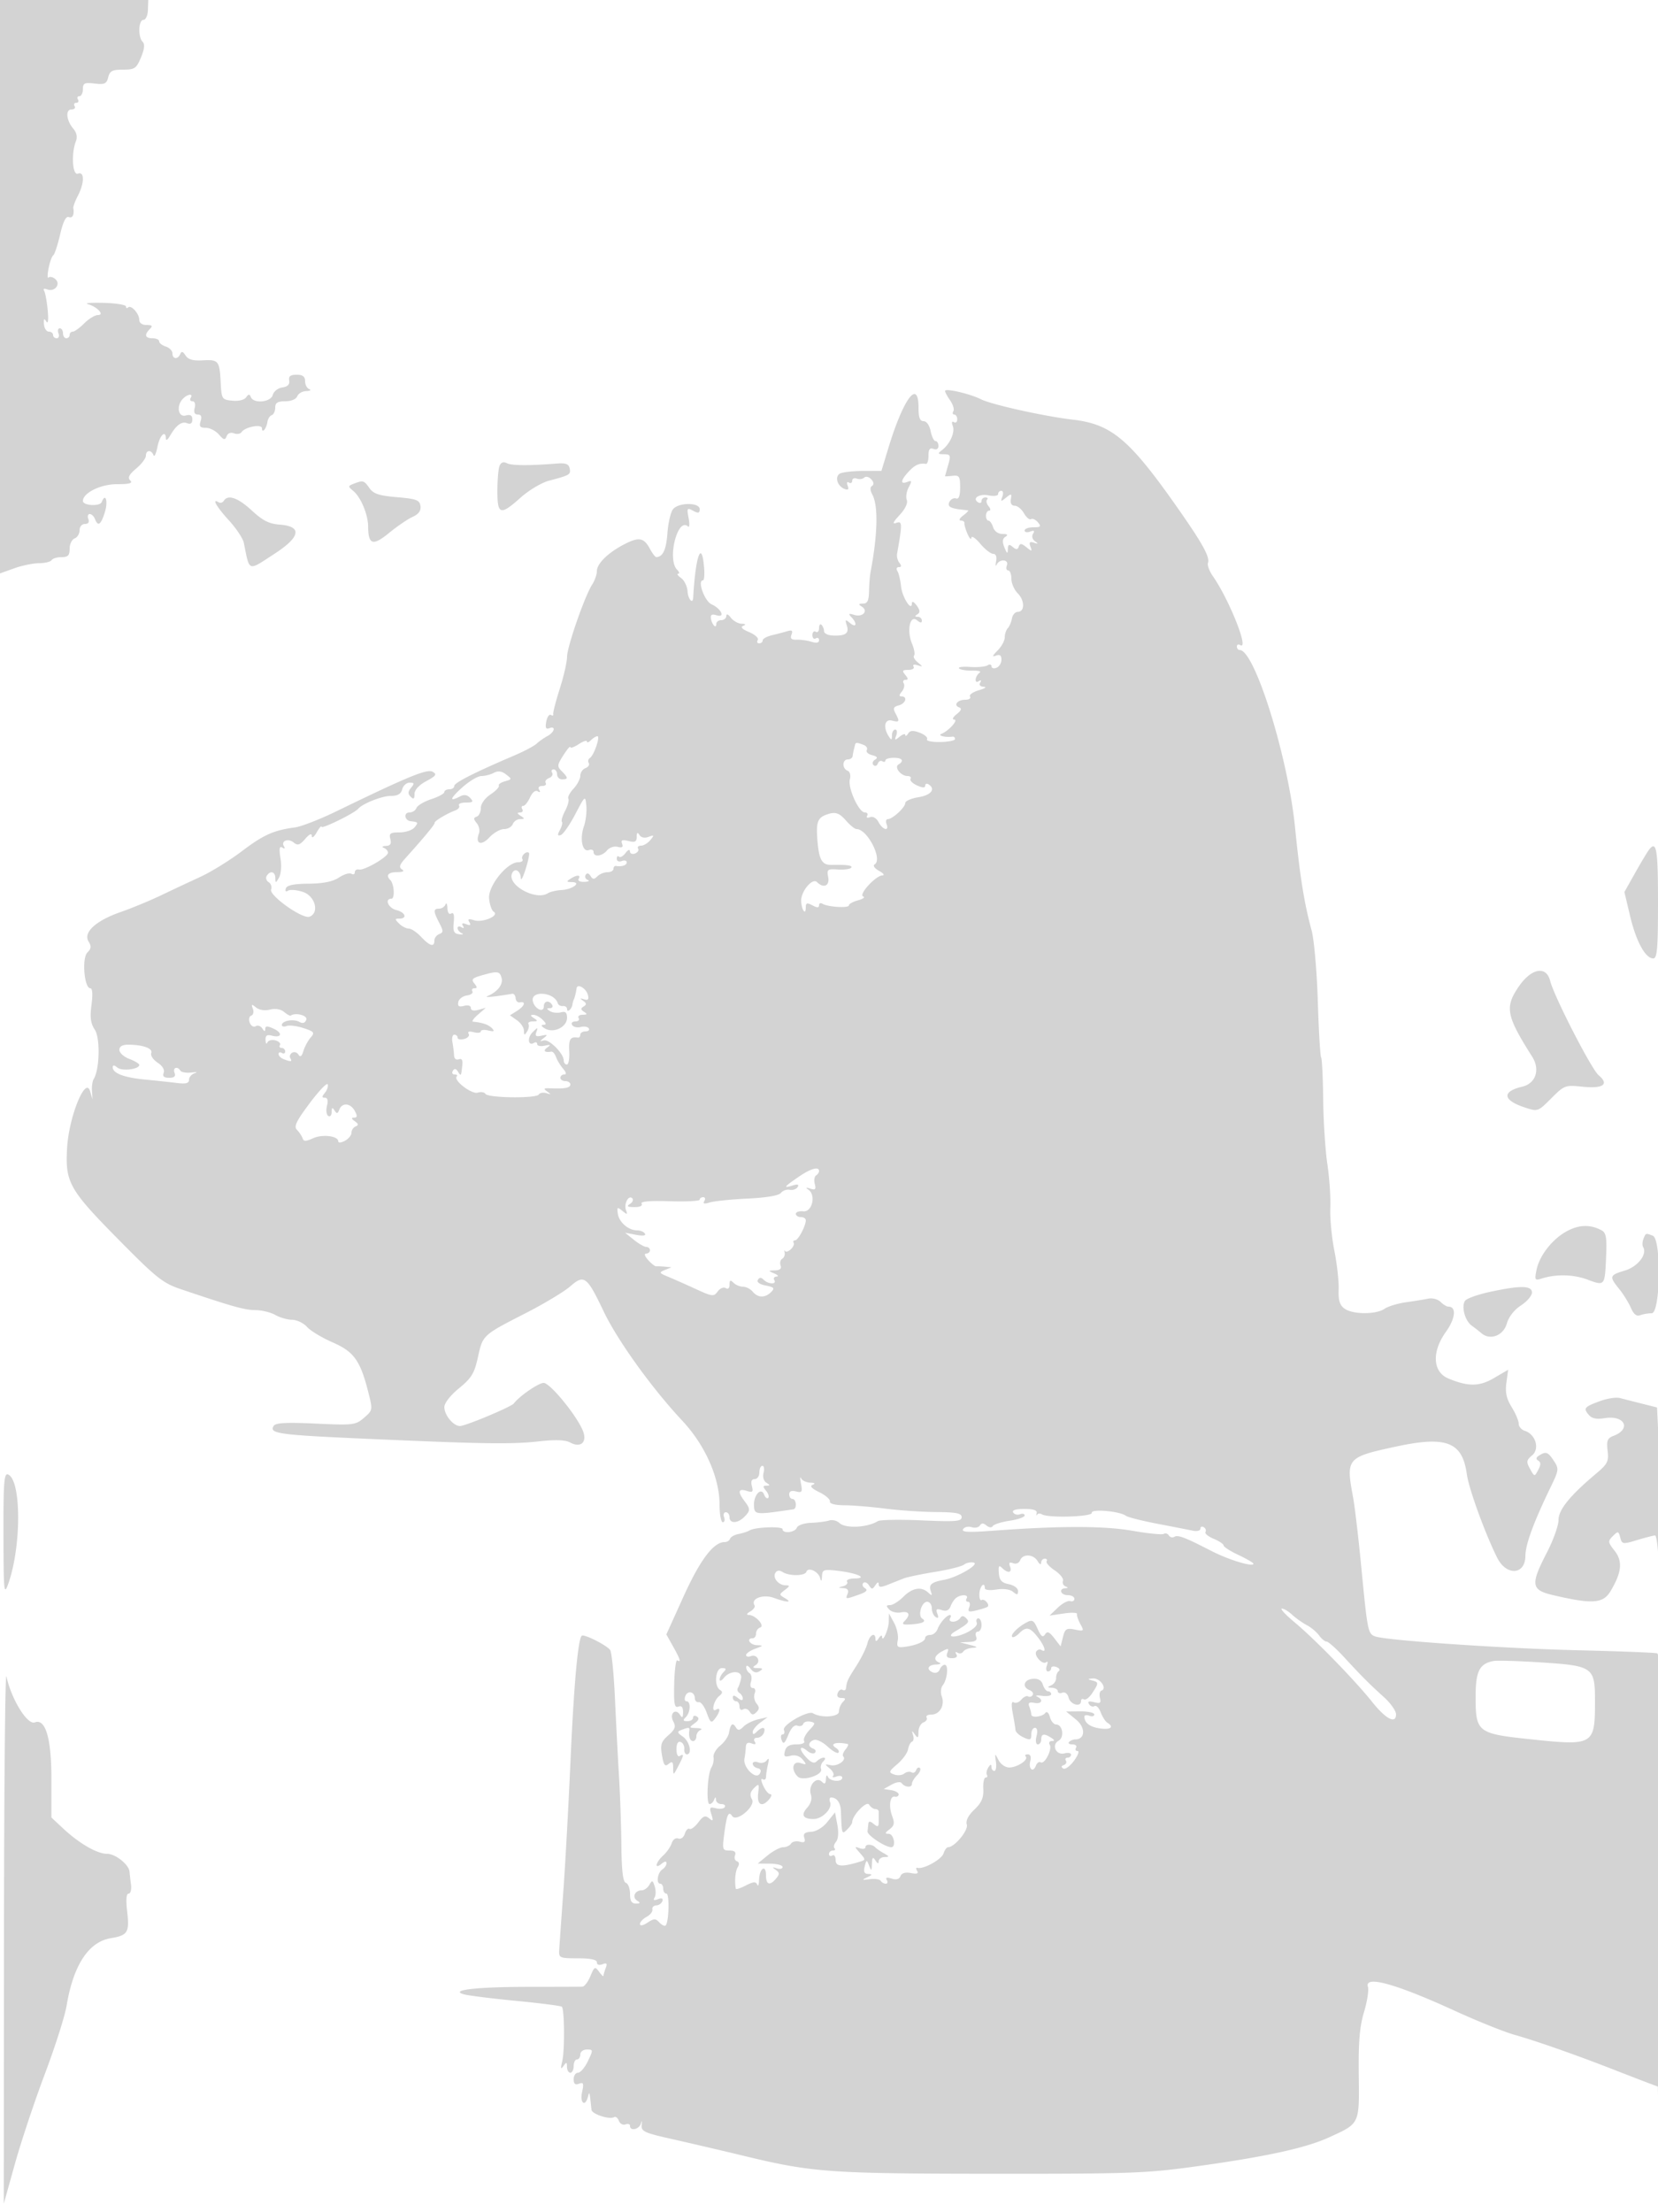 <svg xmlns="http://www.w3.org/2000/svg" width="500" height="667"><path d="M0 86.456v86.455l4.25-1.529c2.338-.841 5.714-1.541 7.503-1.556 1.789-.014 3.503-.431 3.809-.926.306-.495 1.654-.9 2.997-.9 1.945 0 2.441-.514 2.441-2.531 0-1.393.675-2.791 1.5-3.107.825-.317 1.5-1.428 1.5-2.469 0-1.072.697-1.893 1.607-1.893 1.018 0 1.396-.55 1.031-1.5-.316-.825-.125-1.5.425-1.5s1.259.675 1.575 1.5c.911 2.372 1.786 1.776 2.977-2.028 1.037-3.312.208-6.06-.931-3.09-.533 1.387-5.684 1.099-5.684-.318 0-2.413 5.345-5.064 10.208-5.064 3.85 0 4.901-.291 4.066-1.126-.836-.836-.37-1.763 1.8-3.589 1.609-1.355 2.926-3.098 2.926-3.874 0-1.746 1.669-1.863 2.289-.161.25.688.787-.437 1.194-2.5.693-3.512 2.48-5.266 2.547-2.5.017.688.55.35 1.186-.75 1.907-3.303 3.547-4.528 5.21-3.89 1.057.406 1.574.038 1.574-1.12 0-1.231-.571-1.574-2-1.2-2.315.605-2.883-3.007-.8-5.09 1.451-1.451 3.165-1.6 2.3-.2-.34.55-.089 1 .558 1 .683 0 .956.838.652 2-.348 1.332-.03 2 .951 2 1.019 0 1.278.618.839 2-.503 1.586-.18 2 1.565 2 1.21 0 2.989.909 3.953 2.021 1.462 1.685 1.848 1.771 2.329.516.349-.909 1.225-1.255 2.216-.874.901.345 1.931.182 2.288-.363 1.034-1.58 6.149-2.538 6.149-1.152 0 1.69 1.342.129 1.641-1.909.138-.936.725-1.861 1.305-2.054.579-.193 1.054-1.214 1.054-2.268 0-1.468.711-1.917 3.031-1.917 1.772 0 3.271-.623 3.607-1.5.317-.825 1.54-1.536 2.719-1.579 1.179-.043 1.581-.306.893-.583-.687-.278-1.25-1.367-1.25-2.421 0-1.387-.704-1.917-2.544-1.917-1.868 0-2.466.465-2.25 1.75.2 1.189-.464 1.857-2.072 2.085-1.305.184-2.59 1.193-2.866 2.25-.577 2.203-5.772 2.727-6.609.665-.397-.98-.708-.964-1.438.074-.542.771-2.281 1.189-4.162 1-3.136-.314-3.238-.474-3.5-5.435-.349-6.628-.649-6.997-5.465-6.728-2.901.163-4.364-.256-5.134-1.467-.778-1.225-1.221-1.348-1.601-.444-.718 1.708-2.359 1.581-2.359-.183 0-.788-.9-1.718-2-2.067-1.1-.349-2-1.054-2-1.567 0-.513-.9-.933-2-.933-2.267 0-2.563-1.037-.8-2.8.933-.933.711-1.2-1-1.2-1.333 0-2.2-.619-2.2-1.571 0-1.863-2.493-4.602-3.381-3.715-.34.341-.62.207-.621-.297-.001-.504-3.039-.995-6.75-1.091-3.711-.095-5.88.066-4.819.358 2.872.791 5.229 3.316 3.097 3.316-.889 0-2.742 1.125-4.117 2.5s-2.929 2.5-3.454 2.5c-.525 0-.955.45-.955 1s-.45 1-1 1-1-.675-1-1.5-.436-1.5-.969-1.5c-.532 0-.709.675-.393 1.5.317.825.078 1.5-.531 1.5S16 101.55 16 101s-.579-1-1.287-1-1.363-1.007-1.456-2.237c-.124-1.653.06-1.869.704-.826.54.873.701-.43.422-3.412-.248-2.654-.734-5.284-1.081-5.845-.375-.607.013-.773.961-.409 2.249.863 4.185-1.654 2.407-3.13-.745-.618-1.655-.823-2.022-.455-.368.367-.368-.874-.001-2.759.367-1.885.999-3.652 1.404-3.927.405-.275 1.338-3.096 2.074-6.268.901-3.884 1.753-5.609 2.607-5.282 1.149.442 1.714-.679 1.376-2.73-.07-.429.551-2.094 1.382-3.701 2.003-3.873 2.008-7.424.01-6.657-1.658.636-2.068-6.052-.601-9.8.484-1.235.211-2.578-.751-3.702-2.158-2.52-2.49-5.86-.583-5.86.854 0 1.275-.45.935-1-.34-.55-.115-1 .5-1s.84-.45.5-1c-.34-.55-.141-1 .441-1S25 28.051 25 26.891c0-1.826.475-2.054 3.53-1.698 3.02.353 3.614.08 4.109-1.89.479-1.909 1.242-2.303 4.456-2.303 3.523 0 4.019-.337 5.415-3.677 1.047-2.506 1.21-4.003.513-4.7-1.455-1.455-1.278-6.623.227-6.625.698-.002 1.297-1.327 1.356-3L44.713 0H0v86.456m285 31.428c0 .369.701 1.672 1.558 2.895.857 1.224 1.28 2.674.941 3.223-.339.549-.215.998.275.998.491 0 .893.655.893 1.456 0 .801-.452 1.177-1.004.836-.606-.375-.739.067-.337 1.116.743 1.935-.815 5.449-3.239 7.31-1.395 1.071-1.324 1.222.593 1.25 1.981.029 2.095.329 1.25 3.275-.511 1.784-.93 3.297-.93 3.363 0 .065 1.023.007 2.273-.131 2.005-.22 2.272.194 2.272 3.519 0 2.47-.403 3.614-1.171 3.319-1.304-.5-2.917 1.478-1.974 2.421.331.33 1.613.713 2.85.85 1.238.137 2.449.287 2.691.333.243.046-.432.744-1.5 1.551-1.093.827-1.395 1.482-.691 1.5.688.018 1.18.37 1.094.782-.086.412.335 1.875.936 3.25s1.122 1.903 1.157 1.173c.034-.729 1.228.058 2.652 1.75 1.424 1.692 3.182 3.077 3.906 3.077.824 0 1.161.844.9 2.25-.229 1.238-.15 1.688.177 1 .868-1.825 3.772-1.588 3.066.25-.316.825-.139 1.5.393 1.5.533 0 .969 1.125.969 2.5s.865 3.365 1.923 4.423c2.145 2.145 2.142 5.577-.005 5.577-.765 0-1.553.9-1.751 2-.199 1.1-.767 2.427-1.264 2.95-.497.522-.903 1.76-.903 2.75s-.978 2.778-2.174 3.974c-1.585 1.585-1.72 1.999-.5 1.531 1.196-.459 1.674-.11 1.674 1.219 0 1.024-.675 2.121-1.5 2.438-.825.316-1.5.113-1.5-.452 0-.566-.55-.688-1.222-.273-.672.416-3.035.626-5.25.469-2.215-.158-3.697.047-3.292.456.405.409 2.187.702 3.96.651 1.774-.05 2.793.219 2.264.598-1.428 1.025-1.739 3.48-.33 2.609.739-.457.913-.298.465.425-.434.703-.005 1.19 1.096 1.245.995.05.33.517-1.477 1.038-1.807.521-3.018 1.381-2.691 1.91.327.529-.305.962-1.405.962-2.359 0-3.682 1.623-1.874 2.3.875.328.65.95-.744 2.053-1.123.889-1.452 1.597-.75 1.615 1.413.036-1.633 3.438-3.875 4.328-1.274.506 1.342 1.143 3.375.822.413-.065.75.261.75.724 0 .463-2.026.872-4.503.909-2.477.038-4.25-.342-3.94-.843.31-.502-.664-1.378-2.164-1.949-2.054-.781-2.929-.718-3.545.252-.449.709-.824.896-.833.417-.008-.48-.774-.255-1.702.5-1.478 1.201-1.606 1.154-1.032-.378.361-.963.22-1.75-.312-1.75-.533 0-.976.787-.984 1.75-.013 1.496-.157 1.532-.985.25-1.76-2.723-1.215-5.289 1-4.71 2.269.593 2.395.317 1.024-2.245-.772-1.444-.564-1.932 1-2.341 2.086-.546 2.768-2.704.854-2.704-.791 0-.765-.431.086-1.456.664-.801.918-1.926.563-2.5-.355-.574-.113-1.044.536-1.044.881 0 .865-.382-.063-1.5-1.042-1.255-.889-1.5.937-1.5 1.199 0 1.906-.445 1.57-.989-.357-.577.138-.751 1.191-.418 1.701.538 1.705.49.068-.86-.954-.787-1.456-1.709-1.116-2.05.341-.34.058-1.975-.629-3.632-1.631-3.939-.586-8.765 1.52-7.017 1.026.852 1.459.878 1.459.088 0-.617-.562-1.129-1.25-1.137-.924-.012-.946-.209-.085-.757.865-.55.8-1.239-.25-2.675-.785-1.073-1.415-1.373-1.415-.673 0 2.773-2.932-1.76-3.27-5.056-.191-1.869-.686-3.943-1.098-4.611-.426-.689-.24-1.213.431-1.213.809 0 .868-.394.188-1.25-.547-.687-.874-1.925-.728-2.75 1.62-9.13 1.599-9.983-.227-9.332-1.283.457-1.001-.214.985-2.351 1.698-1.827 2.544-3.608 2.173-4.576-.334-.872-.071-2.588.585-3.814 1.027-1.919.968-2.144-.423-1.61-2.21.848-2.028-.497.423-3.128 1.874-2.012 3.244-2.618 5.211-2.307.413.065.75-1.055.75-2.489 0-1.906.403-2.452 1.5-2.031.914.35 1.5.001 1.5-.893 0-.808-.394-1.469-.875-1.469s-1.145-1.35-1.475-3c-.352-1.76-1.231-3-2.125-3-1.112 0-1.525-1.082-1.525-4 0-8.962-4.547-2.886-9.129 12.198L265.805 142l-5.652.015c-3.109.009-6.231.382-6.937.83-1.55.984-.655 3.773 1.473 4.589 1.09.419 1.36.137.934-.975-.345-.898-.18-1.303.388-.952.544.336.989.086.989-.555s.62-.928 1.378-.637c.758.291 1.771.151 2.25-.31.48-.461 1.43-.224 2.112.526.784.862.875 1.589.247 1.977-.649.401-.62 1.31.084 2.625 1.814 3.39 1.615 12.027-.538 23.367-.209 1.1-.414 3.688-.456 5.75-.059 2.869-.488 3.754-1.827 3.765-1.384.012-1.462.198-.372.889 2.055 1.301.315 3.286-2.212 2.524-1.765-.532-1.935-.41-.916.66 1.841 1.932 1.522 3.383-.394 1.792-1.456-1.208-1.567-1.12-.97.759.751 2.368-.45 3.184-4.392 2.986-1.372-.069-2.494-.65-2.494-1.292 0-.641-.338-1.504-.75-1.916-.412-.413-.75.026-.75.975s-.45 1.448-1 1.108c-.55-.34-1 .11-1 1s.45 1.34 1 1c.55-.34 1-.089 1 .558 0 .761-.793.927-2.25.471-1.238-.388-3.246-.672-4.463-.631-1.633.054-2.052-.347-1.599-1.528.467-1.216.157-1.464-1.287-1.033a107.33 107.33 0 01-4.651 1.224c-1.512.361-2.75 1.057-2.75 1.547 0 .491-.477.892-1.059.892s-.776-.458-.429-1.019c.346-.56-.817-1.626-2.583-2.369-2.101-.883-2.731-1.542-1.821-1.902.947-.376.788-.577-.498-.631-1.039-.043-2.487-.866-3.218-1.829-.811-1.069-1.341-1.263-1.36-.5-.018.688-.707 1.25-1.532 1.25-.825 0-1.5.525-1.5 1.167 0 1.587-1.336.148-1.613-1.737-.157-1.067.341-1.334 1.689-.906 2.754.874 1.467-1.956-1.506-3.31-2.109-.961-4.344-7.214-2.579-7.214.355 0 .516-1.636.358-3.635-.707-8.978-2.607-3.875-3.308 8.885-.113 2.053-1.562.392-1.697-1.946-.086-1.481-.96-3.281-1.941-3.999-.982-.718-1.384-1.305-.894-1.305.49 0 .351-.54-.309-1.2-3.094-3.094.134-15.96 3.275-13.052.447.414.532-.721.189-2.522-.577-3.027-.474-3.195 1.356-2.215 1.574.842 1.98.744 1.98-.476 0-2.07-6.311-2.07-8.03.001-.701.845-1.463 4.101-1.693 7.235-.368 5.006-1.371 7.161-3.358 7.214-.32.008-1.17-1.086-1.891-2.432-1.829-3.418-3.295-3.711-7.597-1.518-4.974 2.536-8.431 5.888-8.431 8.174 0 1.024-.645 2.858-1.433 4.076-2.245 3.469-7.567 18.802-7.567 21.801 0 1.487-.982 5.788-2.183 9.559-1.201 3.77-2.09 7.226-1.975 7.679.114.454-.202.571-.703.262-.501-.309-1.129.583-1.397 1.984-.358 1.872-.123 2.407.886 2.019 2.098-.805 1.632 1.201-.55 2.369-1.057.566-2.52 1.596-3.25 2.289-.73.693-3.803 2.316-6.828 3.607-11.914 5.083-18 8.172-18 9.137 0 .555-.675 1.009-1.5 1.009s-1.5.378-1.5.84c0 .462-1.777 1.426-3.948 2.143-2.171.716-4.182 1.913-4.468 2.66-.287.746-1.248 1.357-2.136 1.357-1.804 0-1.447 2.429.385 2.625 2.302.247 2.395.395 1.167 1.875-.685.825-2.723 1.5-4.529 1.5-2.791 0-3.205.3-2.761 2 .381 1.458.017 2.021-1.343 2.079-1.054.044-1.322.299-.617.583.688.278 1.25.932 1.25 1.455 0 1.279-7.169 5.446-8.746 5.083-.69-.158-1.254.209-1.254.815 0 .607-.47.813-1.044.458-.574-.355-2.262.16-3.75 1.143-1.859 1.229-4.715 1.808-9.127 1.849-4.521.042-6.556.467-6.88 1.437-.281.844-.014 1.102.691.666.632-.391 2.647-.216 4.478.388 3.683 1.216 5.029 6.294 1.978 7.465-2.101.806-12.283-6.422-11.59-8.228.295-.767-.038-1.749-.738-2.182-.701-.433-.965-1.288-.587-1.899 1.049-1.697 2.565-1.325 2.599.638.028 1.603.122 1.594 1.111-.109.613-1.055.806-3.571.446-5.823-.466-2.913-.321-3.772.544-3.237.711.44.912.298.507-.357-1.02-1.651 1.249-2.563 2.921-1.175 1.196.993 1.844.793 3.456-1.067 1.305-1.504 1.997-1.807 2.02-.885.02.772.679.278 1.465-1.097s1.445-2.137 1.465-1.692c.033.763 9.967-4.115 11.035-5.418 1.267-1.548 7.189-3.89 9.834-3.89 2.092 0 3.083-.573 3.456-2 .287-1.1 1.295-2 2.239-2 1.433 0 1.505.254.436 1.542-.97 1.169-.999 1.824-.123 2.7.877.877 1.158.68 1.158-.815 0-1.233 1.329-2.688 3.548-3.883 2.979-1.604 3.285-2.058 1.907-2.829-1.665-.932-7.441 1.442-29.014 11.925-4.983 2.422-10.608 4.609-12.5 4.861-6.433.856-9.465 2.219-16.082 7.227-3.635 2.752-9.253 6.217-12.484 7.701a981.066 981.066 0 00-11.875 5.576c-3.3 1.583-8.771 3.843-12.158 5.024-7.464 2.601-11.328 6.162-9.633 8.876.887 1.42.806 2.152-.367 3.325-1.696 1.696-.937 10.77.9 10.77.64 0 .771 1.844.354 4.986-.505 3.808-.268 5.586 1.006 7.529 1.66 2.534 1.44 12.004-.346 14.87-.382.613-.617 2.24-.523 3.615l.172 2.5-.755-2.5c-1.384-4.576-6.386 7.818-6.916 17.137-.595 10.429.589 12.53 15.676 27.809 11.292 11.436 13.209 12.96 18.59 14.779 15.589 5.269 19.247 6.297 22.5 6.321 1.925.013 4.625.668 6 1.454 1.375.786 3.668 1.445 5.095 1.465 1.427.019 3.452.992 4.5 2.161s4.519 3.265 7.715 4.656c6.444 2.808 8.354 5.482 10.774 15.082 1.339 5.309 1.325 5.387-1.315 7.658-2.548 2.192-3.199 2.27-14.572 1.746-8.946-.413-12.098-.238-12.679.703-1.425 2.305 1.445 2.705 27.784 3.869 35.663 1.576 44.011 1.699 52.344.773 4.923-.548 7.82-.434 9.314.365 3.312 1.773 5.273-.229 3.716-3.794-2.095-4.798-9.85-14.184-11.719-14.184-1.551 0-7.387 4.016-8.985 6.184-.752 1.019-14.582 6.816-16.262 6.816-1.994 0-4.71-3.291-4.71-5.708 0-1.213 1.81-3.534 4.431-5.682 3.77-3.089 4.619-4.485 5.697-9.37 1.481-6.708 1.368-6.603 14.446-13.299 5.54-2.837 11.566-6.461 13.391-8.054 4.21-3.676 5.008-3.076 10.091 7.578 4.167 8.735 14.498 23.096 23.662 32.893 6.928 7.405 11.282 17.215 11.282 25.417 0 2.874.436 5.225.969 5.225.532 0 .709-.675.393-1.5-.317-.825-.078-1.5.531-1.5s1.107.675 1.107 1.5c0 1.96 2.437 1.92 4.429-.071 1.909-1.91 1.913-2.392.039-4.87-2.067-2.733-1.825-3.807.678-3.013 1.821.578 2.063.361 1.594-1.432-.369-1.412-.086-2.114.854-2.114.773 0 1.406-.9 1.406-2s.408-2 .906-2c.499 0 .659.946.357 2.102-.322 1.232.027 2.468.844 2.985 1.165.738 1.168.885.021.898-1.117.012-1.137.3-.108 1.539.696.838.986 1.803.646 2.143-.34.341-.898-.109-1.24-.998-.904-2.356-3.209.201-3.049 3.383.137 2.735.448 2.763 11.873 1.06 1.135-.169.899-3.112-.25-3.112-.55 0-1-.633-1-1.406 0-.926.701-1.223 2.052-.87 1.8.47 1.983.183 1.494-2.344-.307-1.584-.293-2.317.031-1.63.324.688 1.565 1.286 2.756 1.329 1.39.051 1.656.281.741.642-.967.382-.324 1.1 2 2.234 1.884.919 3.324 2.174 3.199 2.789-.141.695 1.562 1.133 4.5 1.157 2.6.02 8.102.473 12.227 1.006s10.988.997 15.25 1.031c6.175.049 7.75.365 7.75 1.553 0 1.269-1.795 1.412-12.028.959-6.615-.294-12.577-.19-13.25.23-3.139 1.962-9.791 2.283-11.577.56-.746-.719-2.149-1.056-3.118-.748-.97.307-3.44.622-5.49.699-2.073.078-3.954.732-4.239 1.475-.564 1.47-4.298 1.862-4.298.451 0-.962-8.317-.657-9.972.366-.561.347-2.033.825-3.271 1.064-1.238.238-2.402.888-2.587 1.443-.185.556-.94 1.01-1.677 1.01-3.313 0-7.369 5.377-12.347 16.366l-5.199 11.478 2.026 3.609c2.154 3.834 2.492 4.949 1.277 4.207-.412-.251-.831 2.908-.93 7.022-.148 6.123.079 7.379 1.25 6.93.977-.376 1.425.153 1.415 1.669-.012 1.652-.239 1.867-.889.841-1.392-2.199-3.306-.384-2.057 1.951.85 1.588.571 2.368-1.5 4.189-2.172 1.911-2.451 2.788-1.909 6 .513 3.036.9 3.543 2.003 2.628 1.091-.905 1.368-.655 1.373 1.238.006 2.278.065 2.259 1.5-.492 1.755-3.366 1.851-3.975.494-3.136-.57.352-1-.517-1-2.024 0-1.683.454-2.482 1.25-2.202.688.243 1.188 1.18 1.111 2.084-.076.903.261 1.642.75 1.642 1.716 0 .868-3.902-1.156-5.319-1.791-1.255-1.843-1.51-.418-2.057 2.104-.807 2.489-.786 2.345.126-.29 1.833.198 3.25 1.118 3.25.55 0 1-.638 1-1.417s.563-1.643 1.25-1.921c.688-.277.151-.54-1.191-.583-2.296-.074-2.331-.159-.599-1.426 1.277-.934 1.489-1.566.691-2.059-.633-.392-1.151-.235-1.151.347s-.765 1.059-1.7 1.059c-1.322 0-1.433-.267-.5-1.2 1.437-1.437 1.599-4.8.231-4.8-.532 0-.702-.694-.376-1.542.707-1.843 2.826-1.385 2.89.625.025.78.562 1.313 1.193 1.186.63-.127 1.704 1.311 2.385 3.194 1.111 3.073 1.371 3.251 2.526 1.731 1.575-2.073 1.733-3.548.284-2.653-1.588.982-.695-2.836.968-4.138 1.018-.797 1.087-1.293.25-1.809-1.892-1.17-1.441-6.594.549-6.594 1.322 0 1.433.267.5 1.2-.66.66-1.186 1.673-1.168 2.25.017.578.58.357 1.25-.489 1.873-2.368 5.666-2.287 5.204.11-.205 1.065-.63 2.354-.946 2.864-.315.51-.115 1.209.444 1.555.559.345 1.016 1.107 1.016 1.691 0 .671-.554.604-1.5-.181-1.036-.86-1.5-.898-1.5-.122 0 .617.45 1.122 1 1.122s1 .702 1 1.559c0 .889.478 1.264 1.112.872.611-.378 1.493-.071 1.958.683.658 1.064 1.114 1.102 2.046.17.92-.92.925-1.529.024-2.615-.646-.778-.894-2.148-.55-3.042.358-.933.123-1.627-.55-1.627-.703 0-.93-.77-.567-1.916.335-1.054.14-2.205-.432-2.559-.573-.354-1.027-1.179-1.009-1.834.018-.682.577-.474 1.307.487.875 1.15 1.73 1.391 2.719.765 1.151-.728 1.038-.919-.558-.943-1.529-.023-1.676-.236-.622-.904 1.716-1.087.431-3.429-1.479-2.696-.77.296-1.399.139-1.399-.348s1.237-1.337 2.75-1.89c2.495-.911 2.541-1.011.5-1.083-2.14-.075-3.345-2.079-1.25-2.079.55 0 1-.637 1-1.417 0-.779.558-1.602 1.241-1.83 1.529-.51-1.387-3.737-3.42-3.783-.822-.019-.652-.42.45-1.062.974-.567 1.542-1.402 1.261-1.856-1.231-1.992 2.541-3.427 5.855-2.229 4.009 1.45 5.739 1.48 3.293.058-1.759-1.024-1.759-1.104 0-2.438 1.582-1.199 1.607-1.384.192-1.411-2.136-.042-3.95-2.288-3.038-3.763.471-.763 1.226-.842 2.192-.232 2.007 1.27 6.726 1.207 7.16-.094.503-1.511 3.617-.088 4.141 1.892.312 1.18.475 1.025.557-.532.107-2.022.493-2.152 4.866-1.634 5.788.685 9.16 2.255 4.941 2.301-1.545.016-2.552.446-2.238.954.314.509-.222 1.131-1.191 1.384-1.605.419-1.597.47.095.576 1.218.076 1.659.632 1.281 1.616-.689 1.796-.762 1.788 3.309.369 2.3-.802 2.862-1.369 1.928-1.946-.724-.448-.968-1.163-.542-1.59.427-.426 1.201-.113 1.721.696.83 1.291 1.066 1.288 1.931-.029.636-.969.99-1.065 1-.271.011.94.659.97 2.765.125 1.512-.607 3.65-1.453 4.75-1.881 1.1-.427 5.375-1.323 9.5-1.991 4.125-.668 8.041-1.65 8.702-2.181.661-.531 1.955-.816 2.875-.634 2.076.413-4.828 4.477-8.841 5.204-3.84.697-4.734 1.45-4.045 3.411.492 1.401.355 1.487-.744.468-2.088-1.938-4.8-1.488-7.538 1.25-1.375 1.375-3.172 2.5-3.994 2.5-1.195 0-1.247.264-.257 1.324.68.728 2.272 1.125 3.539.883 2.508-.479 3.003.693 1.097 2.599-.941.941-.557 1.165 1.75 1.021 3.666-.228 5.001-.872 3.6-1.738-1.458-.901-.247-5.089 1.473-5.089.76 0 1.383.873 1.383 1.941s.526 2.266 1.17 2.664c.795.492.957.17.506-1.006-.53-1.383-.263-1.603 1.335-1.095 1.4.444 2.2.089 2.671-1.185.37-1 1.155-2.15 1.745-2.554 1.589-1.088 3.787-.92 3.073.235-.34.55-.156 1 .41 1 .565 0 .742.742.394 1.65-.533 1.389-.174 1.534 2.28.918 1.601-.402 3.07-.889 3.264-1.083.672-.672-.99-2.515-1.811-2.008-.453.28-.76-.612-.681-1.983.132-2.282 1.644-3.715 1.644-1.557 0 .516 1.571.682 3.492.371 2.123-.345 4.082-.076 5 .685 1.23 1.021 1.508.976 1.508-.246 0-.837-1.224-1.742-2.776-2.052-2.154-.431-2.828-1.178-3.006-3.331-.179-2.166.035-2.511.976-1.57 1.725 1.725 3.128 1.488 2.402-.405-.448-1.166-.19-1.447.931-1.017.887.34 1.792-.039 2.118-.889.78-2.033 4.031-1.868 5.275.267.566.971 1.033 1.194 1.05.5.016-.687.507-1.25 1.089-1.25s.839.355.571.79c-.268.434.832 1.671 2.446 2.75 1.614 1.078 2.732 2.493 2.485 3.145-.247.652.089 1.404.745 1.671.887.361.873.506-.056.565-2.094.132-1.392 2.079.75 2.079 1.1 0 2 .498 2 1.107s-.562.921-1.25.693c-.687-.227-2.375.663-3.75 1.978l-2.5 2.392 4.267-.636c2.347-.35 4.164-.275 4.037.165-.126.441.328 1.804 1.008 3.031 1.174 2.116 1.089 2.2-1.654 1.652-2.541-.509-2.978-.237-3.601 2.245l-.708 2.824-1.917-2.476c-1.505-1.943-2.106-2.184-2.796-1.124-.662 1.017-1.21.603-2.217-1.673-1.159-2.617-1.611-2.878-3.358-1.943-2.649 1.418-4.929 3.73-4.299 4.36.275.275 1.196-.196 2.048-1.047 2.156-2.157 3.23-1.949 5.617 1.087 2.139 2.718 2.783 4.922 1.142 3.908-.512-.317-1.216-.115-1.564.448-.784 1.27 1.964 4.178 3.035 3.211.428-.386.496.086.151 1.048-.346.962-.192 1.75.34 1.75a.972.972 0 00.969-.969c0-.532.713-.695 1.584-.36.871.334 1.193.882.716 1.218-.477.336-.842 1.286-.812 2.111.029.825-.63 1.806-1.467 2.18-1.262.564-1.223.691.229.75.962.038 1.75.506 1.75 1.039 0 .532.616.732 1.369.443.812-.312 1.587.311 1.906 1.531.546 2.088 3.725 2.94 3.725.998 0-.582.401-.811.891-.509.489.303 1.614-.554 2.5-1.905 2.012-3.072 2.004-3.277-.141-3.838-1.38-.36-1.297-.481.393-.573 2.142-.116 4.327 3.061 2.52 3.663-.523.174-.729 1.165-.458 2.201.403 1.543.084 1.777-1.762 1.295-1.576-.412-2.037-.236-1.53.584.399.645 1.145.914 1.658.597.513-.317 1.354.532 1.869 1.887.515 1.354 1.414 2.758 1.998 3.119 2.108 1.303.994 2.182-2.188 1.727-3.087-.442-4.701-1.651-4.735-3.546-.008-.471.66-.598 1.485-.281.825.316 1.5.139 1.5-.393 0-.533-1.913-.953-4.25-.933l-4.25.036 3 2.452c2.963 2.422 2.799 5.976-.276 5.976-.581 0-1.395.337-1.807.75-.413.413.026.75.975.75s1.448.45 1.108 1c-.34.55-.128 1 .471 1s.104 1.332-1.1 2.961c-1.204 1.628-2.658 2.671-3.231 2.317-.685-.424-.629-.782.165-1.046.664-.222.953-.814.642-1.317-.311-.503-.088-.915.494-.915s1.059-.408 1.059-.906c0-.499-.895-.673-1.988-.387-2.548.667-4.03-2.558-1.759-3.828 1.804-1.01 1.207-4.879-.753-4.879-.697 0-1.544-1.013-1.883-2.25-.356-1.297-.935-1.826-1.367-1.25-.916 1.222-4.25 1.591-4.25.471 0-.444-.266-1.501-.592-2.349-.44-1.148-.057-1.44 1.5-1.14 2.266.437 2.877-.946.842-1.903-.687-.324-.012-.424 1.5-.222 1.512.201 2.75-.022 2.75-.496 0-.473-.42-.861-.933-.861-.513 0-1.216-.893-1.562-1.984-.429-1.352-1.405-1.919-3.067-1.782-2.681.222-3.311 2.494-.944 3.402.822.316 1.241.984.931 1.485-.31.501-.931.684-1.381.406-.449-.278-1.369.16-2.044.973s-1.696 1.188-2.269.834c-.701-.433-.804.637-.314 3.261.402 2.148.772 4.429.823 5.07.051.641 1.143 1.644 2.427 2.229 2.016.919 2.333.794 2.333-.915 0-1.089.499-1.979 1.108-1.979.683 0 .868.96.481 2.5-.361 1.442-.196 2.5.392 2.5.56 0 1.019-.675 1.019-1.5 0-1.729.874-1.874 3-.5 1.09.704 1.142.974.191.985-.72.008-1.004.508-.632 1.11.843 1.364-1.546 6.031-2.717 5.307-.471-.291-1.125.172-1.454 1.029-.85 2.215-2.306.972-1.677-1.432.322-1.232.03-1.999-.761-1.999-.706 0-.99.293-.632.651.958.958-2.484 3.28-4.915 3.317-1.183.018-2.608-.949-3.269-2.218-1.137-2.182-1.161-2.166-.792.5.209 1.513-.007 2.75-.481 2.75-.473 0-.868-.562-.876-1.25-.011-.858-.304-.794-.934.202-.506.799-.697 1.811-.426 2.25.271.439.097.798-.387.798s-.802 1.555-.708 3.455c.132 2.63-.51 4.109-2.685 6.193-1.868 1.79-2.66 3.36-2.287 4.534.539 1.7-3.691 6.818-5.637 6.818-.432 0-1.057.852-1.387 1.892-.575 1.811-6.137 4.869-7.858 4.321-.454-.144-.499.264-.102.907.506.818-.058 1.021-1.875.673-1.687-.322-2.79.002-3.144.924-.361.94-1.266 1.192-2.675.745-1.434-.455-1.907-.315-1.446.431.376.609.234 1.107-.316 1.107s-1.241-.39-1.535-.866c-.294-.476-1.784-.695-3.309-.486-2.367.324-2.481.241-.774-.564 1.604-.757 1.672-.957.344-1.014-1.204-.051-1.5-.671-1.082-2.266.548-2.097.609-2.108 1.336-.25.672 1.717.771 1.652.847-.554.068-1.991.283-2.195 1.055-1 .646 1 .974 1.083.985.25.008-.687.803-1.264 1.765-1.28 1.527-.027 1.495-.176-.25-1.165-1.1-.624-2.225-1.398-2.5-1.72-.884-1.034-3-1.117-3-.116 0 .532-.788.681-1.75.33-1.62-.591-1.614-.483.073 1.441 1.764 2.012 1.764 2.097 0 2.63-5.439 1.645-7.323 1.517-7.323-.495 0-1.096-.45-1.715-1-1.375-.55.34-1 .141-1-.441s.525-1.059 1.167-1.059c.641 0 .87-.296.508-.658-.362-.362-.161-1.257.447-1.989.679-.819.833-2.779.398-5.092l-.706-3.761-2.272 2.847c-1.35 1.692-3.337 2.91-4.895 3-1.959.114-2.488.574-2.093 1.82.398 1.257.053 1.543-1.4 1.163-1.061-.277-2.231-.015-2.6.583-.37.598-1.433 1.089-2.363 1.092-.93.003-3.041 1.112-4.691 2.464l-3 2.459 3.75.036c2.063.02 3.75.472 3.75 1.005 0 .532-.787.715-1.75.405-1.411-.454-1.472-.366-.314.455 1.189.844 1.211 1.289.127 2.595-1.91 2.301-3.063 1.931-3.063-.983 0-3.41-1.977-2.109-2.079 1.368-.043 1.48-.304 2.135-.578 1.456-.384-.949-1.176-.886-3.421.276-1.607.83-2.967 1.274-3.022.985-.426-2.24-.153-5.307.577-6.489.549-.888.457-1.559-.244-1.793-.616-.205-.873-1.019-.57-1.809.378-.983-.153-1.435-1.685-1.435-2.118 0-2.199-.276-1.542-5.232.749-5.642 1.28-6.8 2.368-5.166 1.304 1.956 7.137-2.956 5.975-5.032-.734-1.312-.571-2.206.618-3.396 1.487-1.486 1.585-1.359 1.24 1.606-.408 3.504 1.2 4.326 3.363 1.72.685-.825.812-1.5.283-1.5-.529 0-1.488-1.154-2.13-2.564-.676-1.483-.743-2.301-.161-1.941.555.343 1.014.034 1.022-.686.007-.72.271-2.434.586-3.809.382-1.663.266-2.07-.343-1.216-.504.706-1.668.995-2.587.643-.918-.353-1.67-.176-1.67.393 0 .568.663 1.179 1.474 1.357.975.214 1.184.786.618 1.691-1.174 1.876-5.076-1.983-4.591-4.541.19-1.005.38-2.6.422-3.546.053-1.18.598-1.518 1.741-1.08 1.119.43 1.427.256.941-.531-.425-.688-.125-1.17.729-1.17.799 0 1.711-.675 2.028-1.5.691-1.801-.496-1.966-2.162-.3-.867.867-1.2.883-1.2.057 0-.629 1.013-1.893 2.25-2.808l2.25-1.665-2.871.657c-1.579.362-3.557 1.344-4.395 2.182-1.22 1.22-1.685 1.266-2.325.23-.961-1.556-1.599-1.046-2.064 1.647-.19 1.1-1.378 2.836-2.64 3.858-1.262 1.021-2.173 2.596-2.025 3.5.149.903-.138 2.294-.637 3.091-1.185 1.893-1.641 11.051-.551 11.051.463 0 1.068-.563 1.346-1.25.403-1 .52-1 .583 0 .043.688.781 1.25 1.638 1.25.857 0 1.307.408.999.906-.308.498-1.511.658-2.673.354-1.846-.483-2.017-.251-1.355 1.836.637 2.007.528 2.197-.683 1.192-1.161-.964-1.797-.723-3.27 1.239-1.006 1.339-2.19 2.212-2.631 1.94-.441-.273-1.082.388-1.425 1.467-.356 1.121-1.207 1.74-1.982 1.443-.772-.297-1.624.316-1.974 1.419-.339 1.067-1.505 2.744-2.591 3.727-2.284 2.067-2.719 4.34-.474 2.477.961-.797 1.5-.859 1.5-.172 0 .59-.562 1.432-1.25 1.872-1.451.929-1.952 4.3-.639 4.3.489 0 .889.675.889 1.5s.437 1.5.972 1.5c.975 0 .761 8.601-.239 9.6-.292.292-1.134-.113-1.87-.901-1.161-1.244-1.638-1.237-3.601.049-1.371.898-2.262 1.057-2.262.402 0-.594.896-1.559 1.99-2.145 1.095-.585 1.882-1.593 1.75-2.239-.132-.646.397-1.196 1.177-1.221.779-.025 1.604-.608 1.833-1.296.277-.831-.168-1.026-1.33-.58-1.198.46-1.519.3-1.019-.508.4-.648.42-2.148.044-3.333-.606-1.909-.789-1.965-1.614-.491-.512.915-1.556 1.663-2.322 1.663-2.047 0-2.982 2.086-1.387 3.096 1.09.691 1.012.877-.372.889-1.27.011-1.75-.785-1.75-2.902 0-1.604-.562-3.104-1.25-3.333-.889-.296-1.283-3.573-1.364-11.333-.062-6.004-.385-15.417-.718-20.917-.333-5.5-.883-16.075-1.223-23.5-.34-7.425-.997-13.95-1.459-14.5-1.337-1.592-7.941-4.878-8.56-4.259-1.149 1.148-2.376 14.935-3.407 38.259-.583 13.2-1.55 30.75-2.149 39s-1.153 16.125-1.23 17.5c-.134 2.393.106 2.5 5.612 2.5 3.857 0 5.751.401 5.75 1.219-.001.728.671.96 1.672.576 1.29-.495 1.519-.24 1 1.113-.371.966-.674 2.03-.674 2.365 0 .335-.597-.208-1.327-1.206-1.235-1.688-1.418-1.596-2.622 1.309-.711 1.718-1.802 3.147-2.422 3.175-.621.028-7.879.053-16.129.056-15.868.004-24.268.986-19.5 2.278 1.375.373 8.451 1.253 15.725 1.955 7.274.703 13.444 1.496 13.711 1.763.802.802.896 13.174.125 16.397-.539 2.253-.453 2.626.345 1.5.918-1.295 1.065-1.26 1.079.25.008.962.465 1.75 1.015 1.75.55 0 1-.9 1-2s.45-2 1-2 1-.675 1-1.5c0-.829.887-1.5 1.984-1.5 1.918 0 1.929.115.315 3.5-.918 1.925-2.261 3.5-2.984 3.5-.723 0-1.315.886-1.315 1.969 0 1.4.466 1.79 1.612 1.349 1.353-.518 1.501-.11.921 2.532-.724 3.295.94 4.606 1.778 1.4.459-1.756.462-1.742 1.064 3.928.138 1.303 5.464 3.04 6.796 2.216.464-.286 1.123.209 1.465 1.1.342.892 1.239 1.384 1.993 1.095.754-.289 1.371-.09 1.371.442 0 1.709 2.845 1.034 3.293-.781.241-.977.337-.778.217.452-.195 2.001.658 2.397 9.388 4.357 5.281 1.186 14.961 3.45 21.511 5.032 20.57 4.969 25.703 5.338 74.591 5.374 42.118.03 46.727-.138 62-2.265 21.07-2.934 32.8-5.504 39.844-8.729 9.291-4.253 9.09-3.829 8.913-18.836-.118-9.966.266-14.538 1.591-18.95.96-3.198 1.491-6.615 1.181-7.594-1.127-3.549 8.389-.92 26.203 7.24 6.727 3.081 14.827 6.339 18 7.238 6.684 1.896 18.35 5.988 29.768 10.443 4.4 1.716 9.228 3.581 10.728 4.145l2.729 1.023.295 18.66c.162 10.263.397-19.042.521-65.121.18-66.308-.034-83.864-1.023-84.176-.687-.217-11.375-.635-23.75-.929-22.456-.533-58.168-2.974-61.342-4.192-2.12-.813-2.276-1.602-4.139-20.922-.848-8.8-1.96-18.25-2.471-21-2.195-11.815-1.954-12.098 13.022-15.325 15.129-3.261 19.945-1.376 21.275 8.322.605 4.414 5.486 17.853 9.153 25.201 2.794 5.597 8.484 5.216 8.517-.57.02-3.44 2.488-10.145 7.684-20.872 2.408-4.973 2.455-5.372.897-7.75-1.777-2.712-2.378-2.93-4.453-1.616-.948.601-1.023 1.066-.247 1.546.811.501.806 1.252-.018 2.793-1.128 2.106-1.129 2.106-2.466-.311-1.184-2.138-1.11-2.612.639-4.09 2.335-1.974 1.028-6.351-2.203-7.376-1.016-.323-1.848-1.291-1.848-2.151 0-.861-.955-3.111-2.123-5-1.579-2.555-1.988-4.438-1.597-7.353l.526-3.918-4.25 2.49c-4.43 2.596-7.749 2.634-13.746.156-4.771-1.971-5.104-8.048-.771-14.08 2.868-3.994 3.239-7.596.783-7.596-.531 0-1.613-.648-2.405-1.44-.792-.792-2.448-1.232-3.679-.978-1.231.254-4.263.745-6.738 1.09-2.475.344-5.388 1.234-6.473 1.977-2.578 1.766-9.624 1.732-12.071-.058-1.448-1.058-1.885-2.488-1.759-5.75.092-2.387-.491-7.652-1.296-11.7-.805-4.047-1.355-9.897-1.222-13 .132-3.102-.267-9.016-.888-13.141s-1.188-12.866-1.259-19.425c-.071-6.558-.352-12.284-.624-12.724-.272-.44-.723-8.124-1.003-17.076-.28-8.952-1.124-18.525-1.875-21.275-2.203-8.056-3.493-16.084-4.981-31-2.121-21.248-12.177-53.5-16.682-53.5-.477 0-.867-.477-.867-1.059s.45-.781 1-.441c2.839 1.755-3.253-13.611-8.232-20.765-1.059-1.52-1.726-3.32-1.484-4 .643-1.798-1.687-5.976-9.611-17.235-14.165-20.127-19.556-24.619-31.173-25.968-8.48-.985-24.507-4.541-27.645-6.133-3.289-1.669-10.855-3.422-10.855-2.515m-134.371 22.64c-.346.902-.629 4.303-.629 7.558 0 7.177.89 7.421 7.036 1.93 2.455-2.194 6.264-4.466 8.464-5.05 6.374-1.691 6.666-1.863 6.299-3.709-.266-1.335-1.178-1.689-3.824-1.483-8.565.666-13.596.633-15.096-.096-1.099-.535-1.824-.261-2.25.85m-43.976 5.343c-1.755.691-1.759.8-.095 2.18 2.249 1.865 4.438 7.105 4.457 10.671.031 5.544 1.42 5.986 6.283 2.001 2.448-2.006 5.654-4.195 7.123-4.865 1.848-.842 2.579-1.854 2.375-3.285-.256-1.791-1.21-2.148-7.085-2.652-5.432-.467-7.092-1.016-8.307-2.75-1.63-2.328-1.929-2.41-4.751-1.3M301 148.975c0 .541-1.282.719-2.879.399-2.864-.573-5.075.918-3.137 2.116.559.345 1.016.151 1.016-.431s.525-1.059 1.167-1.059c.641 0 .87.296.508.658-.362.362-.156 1.262.456 2 .617.743.687 1.342.158 1.342-.526 0-.956.675-.956 1.5s.345 1.5.766 1.5c.422 0 1.052.9 1.401 2 .377 1.187 1.522 2.006 2.817 2.015 1.508.011 1.787.267.902.829-.929.589-1.016 1.478-.314 3.234.772 1.931.981 2.043 1.032.55.05-1.492.348-1.636 1.466-.709 1.077.895 1.503.865 1.837-.127.342-1.017.829-.972 2.285.208 1.67 1.355 1.788 1.335 1.213-.199-.478-1.277-.214-1.564 1.063-1.156 1.33.426 1.4.33.321-.439-.809-.576-1.051-1.512-.586-2.264.564-.913.314-1.098-.872-.643-.915.351-1.664.202-1.664-.33 0-.533 1.18-.969 2.622-.969 2.21 0 2.428-.235 1.387-1.489-.68-.819-1.613-1.256-2.075-.97-.461.285-1.423-.508-2.137-1.761-.713-1.254-1.972-2.28-2.797-2.28-.936 0-1.372-.732-1.161-1.946.304-1.748.158-1.799-1.437-.5-1.588 1.292-1.707 1.26-1.121-.304.361-.963.22-1.75-.312-1.75a.975.975 0 00-.969.975m-233.51 2.041c-.346.559-1.047.758-1.559.441-2.177-1.345-.642 1.361 3.086 5.439 2.21 2.417 4.235 5.454 4.5 6.749 1.835 8.951 1.052 8.676 9.345 3.288 7.775-5.052 8.321-8.237 1.498-8.735-3.198-.233-5.114-1.201-8.416-4.25-4.21-3.886-7.219-4.93-8.454-2.932M178.2 223.2c-.66.66-1.2.833-1.2.385 0-.448-1.125-.078-2.5.823-1.375.901-2.508 1.29-2.517.865-.009-.425-.949.682-2.088 2.461-1.891 2.953-1.933 3.371-.483 4.821 1.975 1.975 1.992 2.445.088 2.445-.825 0-1.5-.675-1.5-1.5s-.477-1.5-1.059-1.5-.779.453-.437 1.007c.343.554-.078 1.276-.935 1.605-.857.329-1.309 1-1.004 1.493.304.492-.175.895-1.065.895-.968 0-1.332.464-.905 1.155.442.713.275.883-.436.443-.687-.425-1.62.319-2.315 1.846-.641 1.406-1.569 2.556-2.064 2.556-.494 0-.62.45-.28 1 .34.55.029 1.007-.691 1.015-.951.011-.899.281.191.985 1.302.841 1.283.971-.143.985-.904.008-1.902.69-2.219 1.515-.316.825-1.511 1.5-2.654 1.5-1.144 0-3.143 1.147-4.442 2.549-2.426 2.618-4.304 1.88-3.113-1.224.333-.868.035-2.27-.662-3.114-1.01-1.224-1.013-1.622-.017-1.957.688-.231 1.251-1.396 1.253-2.587.002-1.28 1.2-2.969 2.929-4.127 1.609-1.079 2.738-2.265 2.508-2.637-.23-.371.59-.959 1.821-1.306 2.167-.61 2.178-.676.351-2.075-1.328-1.016-2.421-1.159-3.684-.483-.988.528-2.676.961-3.752.961-1.075 0-3.692 1.565-5.816 3.477-3.752 3.379-3.973 4.449-.544 2.63 1.131-.6 2.108-.436 2.973.5 1.078 1.164.863 1.393-1.309 1.393-1.429 0-2.352.399-2.05.886.301.488-.235 1.17-1.191 1.516-2.454.889-6.403 3.273-6.166 3.722.183.345-3.138 4.36-8.849 10.699-1.737 1.927-1.974 2.718-1 3.336.831.528.317.816-1.474.826-2.674.015-3.479.953-2.046 2.386 1.176 1.175 1.436 5.629.33 5.629-2.138 0-.931 2.809 1.466 3.411 2.748.689 3.429 2.589.929 2.589-1.397 0-1.405.167-.072 1.5.825.825 2.129 1.5 2.897 1.5.769 0 2.454 1.125 3.746 2.5 2.633 2.802 4 3.181 4 1.107 0-.766.659-1.646 1.464-1.955 1.284-.492 1.285-.906.006-3.357-1.826-3.502-1.836-4.295-.053-4.295.779 0 1.643-.562 1.921-1.25.277-.687.54-.211.583 1.059.048 1.395.509 2.043 1.166 1.637.722-.446.974.452.75 2.676-.275 2.732.031 3.393 1.663 3.595 1.1.136 1.438-.007.75-.318-.687-.311-1.25-1.005-1.25-1.541 0-.537.52-.655 1.155-.263.711.44.883.275.448-.429-.472-.763-.137-.924 1.009-.485 1.231.473 1.493.298.927-.618-.591-.957-.226-1.098 1.455-.565 2.566.815 7.745-1.423 5.913-2.555-.622-.385-1.258-2.194-1.414-4.021-.322-3.785 5.41-10.922 8.772-10.922 1.019 0 1.594-.419 1.278-.931-.57-.922 1.23-2.63 1.98-1.879.215.214-.235 2.397-1 4.85-.764 2.453-1.419 3.699-1.456 2.769-.093-2.353-1.951-3.274-2.695-1.335-1.337 3.483 7.235 8.154 10.813 5.894.723-.457 2.592-.901 4.152-.987 3.365-.185 6.206-2.372 3.113-2.396-1.625-.013-1.7-.177-.45-.985 1.958-1.266 3.282-1.266 2.5 0-.348.563.391.965 1.691.921 1.27-.043 1.744-.307 1.053-.585-.691-.279-.972-.966-.625-1.528.399-.645.938-.525 1.464.327.664 1.074 1.087 1.095 2.075.107.683-.683 2.052-1.242 3.042-1.242.99 0 1.8-.45 1.8-1s.338-.947.75-.882c1.815.287 3.25-.193 3.25-1.087 0-.532-.675-.709-1.5-.393-.849.326-1.5.024-1.5-.698 0-.7.293-.98.651-.622.358.358 1.244-.13 1.968-1.084.77-1.013 1.331-1.228 1.349-.515.018.67.704.96 1.526.645.822-.316 1.246-.976.941-1.469-.304-.492.093-.895.884-.895.79 0 2.054-.759 2.809-1.687 1.214-1.493 1.151-1.604-.548-.966-1.177.442-2.235.224-2.735-.563-.589-.928-.819-.769-.83.574-.012 1.476-.525 1.731-2.488 1.238-1.894-.475-2.344-.283-1.921.819.393 1.025.006 1.296-1.347.943-1.044-.274-2.485.209-3.201 1.072-1.499 1.807-4.058 2.098-4.058.463 0-.609-.634-.864-1.408-.567-1.957.751-2.827-3.353-1.512-7.126.582-1.67.915-4.478.739-6.239-.316-3.172-.348-3.148-3.355 2.597-1.67 3.19-3.626 5.996-4.347 6.236-1.014.338-1.07-.013-.249-1.547.584-1.091.844-2.201.579-2.467-.266-.265.177-1.755.984-3.31.807-1.554 1.242-3.191.967-3.635-.275-.445.423-1.8 1.551-3.011 1.128-1.21 2.051-2.968 2.051-3.906 0-.937.704-1.974 1.563-2.304.86-.33 1.303-1.022.984-1.538a1.094 1.094 0 01.338-1.505c1.218-.752 3.221-6.571 2.263-6.571-.411 0-1.288.54-1.948 1.2m79.675 1.3l-.375 1.5c-.137.55-.306 1.45-.375 2s-.725 1-1.458 1c-1.691 0-1.754 2.753-.078 3.396.73.28 1.024 1.369.701 2.602-.669 2.561 2.684 9.974 4.519 9.991.72.006 1.034.456.698 1-.343.555.035.74.864.422.876-.336 1.927.278 2.587 1.511 1.269 2.371 3.277 2.854 2.404.578-.317-.825-.147-1.5.378-1.5 1.407 0 5.26-3.556 5.26-4.855 0-.617 1.8-1.409 4-1.761 3.806-.609 5.258-2.489 3-3.884-.55-.34-1-.151-1 .42 0 .693-.819.664-2.469-.088-1.357-.618-2.231-1.509-1.941-1.978.291-.47-.118-.854-.909-.854-2.011 0-4.083-2.633-2.73-3.47 1.805-1.115 1.151-2.03-1.451-2.03-1.375 0-2.5.364-2.5.809 0 .445-.412.555-.915.244-.503-.311-1.116 0-1.363.691-.246.691-.834.894-1.306.452-.472-.443-.271-1.168.447-1.612.958-.591.724-.959-.879-1.378-1.202-.314-1.918-1.005-1.59-1.534.327-.529-.115-1.235-.982-1.567-1.915-.735-2.375-.754-2.537-.105M249 245.729c-2.323.884-2.857 2.282-2.561 6.704.451 6.748 1.326 8.428 4.355 8.368 4.771-.094 6.557.181 5.837.901-.386.386-2.2.601-4.032.478-3.062-.207-3.291-.022-2.848 2.298.506 2.647-1.378 3.495-3.362 1.511-1.407-1.407-4.935 2.868-4.78 5.793.142 2.682 1.391 4.342 1.391 1.849 0-1.391.364-1.506 2-.631 1.434.767 2 .76 2-.024 0-.602.464-.807 1.031-.457 1.597.987 7.969 1.379 7.969.49 0-.436 1.238-1.121 2.75-1.524 1.512-.402 2.212-.931 1.554-1.174-1.478-.546 3.78-6.295 5.804-6.346.766-.02.319-.631-.993-1.358-1.383-.767-1.945-1.594-1.339-1.969 2.47-1.526-2.208-10.638-5.46-10.638-.526 0-1.934-1.125-3.129-2.5-2.174-2.5-3.371-2.843-6.187-1.771m248.281 10.521c-.53.688-2.416 3.834-4.191 6.991l-3.227 5.741 1.729 7.259c1.83 7.685 4.604 12.759 6.976 12.759 1.186 0 1.432-2.915 1.432-17 0-16.077-.451-18.691-2.719-15.75m-352.112 37.89c-2.759.794-3.124 1.209-2.128 2.41.916 1.103.921 1.45.022 1.45-.649 0-.923.418-.607.929.315.51-.441 1.073-1.681 1.25-1.24.176-2.398 1.073-2.573 1.993-.238 1.249.201 1.535 1.74 1.133 1.222-.32 2.058-.057 2.058.646 0 .745.834.954 2.25.564l2.25-.621-2.361 2.053c-1.298 1.129-1.973 2.087-1.5 2.13 2.79.247 4.757.929 5.742 1.99.856.922.591 1.078-1.131.663-1.238-.299-2.25-.177-2.25.27s-.97.559-2.156.249c-1.359-.355-1.918-.178-1.512.48.355.574-.249 1.278-1.343 1.564-1.094.286-1.989.112-1.989-.387 0-.498-.447-.906-.994-.906-.546 0-.805 1.012-.574 2.25.231 1.238.453 3.023.494 3.969.043 1.007.627 1.506 1.41 1.206.912-.351 1.256.215 1.083 1.781-.374 3.397-.379 3.405-1.309 1.937-.6-.946-1.067-1.021-1.544-.25-.376.609-.132 1.107.542 1.107s.953.272.62.605c-1.118 1.119 4.528 5.449 6.351 4.87.964-.306 2.012-.137 2.328.375.768 1.242 15.309 1.419 16.065.196.325-.527 1.365-.711 2.31-.408 1.456.467 1.489.388.218-.516-1.218-.866-1.029-1.046 1-.953 4.304.196 6-.134 6-1.169 0-.55-.675-1-1.5-1s-1.5-.45-1.5-1 .52-1 1.155-1c.741 0 .616-.628-.348-1.75-.827-.962-1.784-2.542-2.127-3.509-.343-.968-.974-1.702-1.402-1.632-2.026.333-2.634-.243-1.278-1.211 1.205-.861 1.058-.975-.75-.578-1.238.271-2.25.058-2.25-.473s-.419-.706-.931-.39c-1.813 1.121-2.17-1.498-.439-3.215 1.533-1.519 1.679-1.533 1.139-.105-.482 1.274-.137 1.532 1.556 1.163 1.812-.395 1.925-.28.675.689-1.333 1.034-1.333 1.117 0 .744 1.61-.45 5.997 3.95 5.999 6.017 0 .688.426 1.25.946 1.25s.845-1.8.722-4c-.203-3.621.332-4.474 2.583-4.118.412.065.75-.332.75-.882s.702-1 1.559-1 1.307-.408.999-.906c-.308-.498-1.409-.684-2.446-.413-1.038.271-2.189.004-2.558-.594-.378-.612.036-1.087.946-1.087.89 0 1.34-.45 1-1-.34-.55.196-1.007 1.191-1.015 1.396-.012 1.499-.212.452-.875-1.039-.659-1.073-1.035-.143-1.61.931-.576.898-.976-.143-1.719-1.061-.758-.999-.856.28-.45 1.208.383 1.509.033 1.151-1.337-.524-2.006-3.208-3.55-3.413-1.963-.163 1.264-.561 2.841-.875 3.469-.137.275-.306.913-.375 1.417-.187 1.374-1.625 2.578-1.625 1.361 0-.581-.562-.993-1.25-.917-.687.077-1.387-.311-1.553-.861-1.044-3.441-8.385-3.936-7.488-.505.604 2.312 3.291 3.514 3.291 1.474 0-1.673 1.574-1.968 2.5-.469.34.55.029 1.007-.691 1.015-1.04.012-1.029.193.052.878.748.474 2.211.64 3.25.368 1.417-.371 1.889.04 1.889 1.644 0 2.795-4.025 4.756-6.641 3.236-1.102-.64-1.321-1.093-.538-1.111 1.02-.023.979-.373-.178-1.53-.825-.825-2.095-1.493-2.822-1.485-.976.012-.929.269.179.985 1.272.822 1.225.972-.309.985-.995.008-1.587.374-1.316.813.271.439.08 1.451-.426 2.25-.768 1.215-.921 1.176-.934-.241-.008-.932-.965-2.359-2.126-3.172l-2.111-1.479 2.111-1.319c2.295-1.433 2.84-2.988.906-2.587-.662.137-1.245-.425-1.295-1.25-.05-.825-.52-1.427-1.045-1.338-5.339.906-8.677 1.224-7.455.709 3.006-1.266 4.775-3.514 4.275-5.428-.559-2.135-1.192-2.219-6.106-.803m312.879 3.29c-4.319 6.277-3.837 8.822 4.017 21.211 2.462 3.882 1.081 8.053-2.986 9.021-6.258 1.49-5.935 4.075.786 6.294 3.867 1.276 3.922 1.257 7.949-2.77 3.962-3.962 4.18-4.042 9.484-3.495 6.172.637 8.067-.733 4.796-3.469-2.17-1.815-13.448-23.773-14.623-28.472-1.155-4.618-5.64-3.818-9.423 1.68m-381.791 6.755c.347.927.125 1.854-.493 2.06-.629.21-.828 1.147-.451 2.128.37.965 1.176 1.443 1.792 1.062.615-.38 1.511-.071 1.991.687.612.965.878 1.01.889.149.011-.943.588-.967 2.484-.103 2.851 1.299 2.497 2.897-.47 2.121-1.487-.388-1.979-.044-1.92 1.344.043 1.027.29 1.352.548.723.258-.629 1.342-.915 2.41-.636 1.067.279 1.694.906 1.393 1.394-.302.487-.071.886.511.886s1.059.477 1.059 1.059-.45.781-1 .441-1-.19-1 .334.712 1.225 1.582 1.559c2.181.837 2.632.762 1.961-.324-.317-.512-.068-1.245.552-1.628.621-.383 1.479-.13 1.907.563.547.884.997.549 1.507-1.122.4-1.31 1.379-3.125 2.175-4.033 1.301-1.484 1.082-1.771-2.16-2.841-1.984-.655-4.263-.938-5.065-.631-.803.308-1.459.177-1.459-.292 0-1.293 3.514-1.937 5.254-.963 1.043.584 1.723.38 2.111-.63.495-1.291-3.269-2.283-4.711-1.242-.191.137-1.085-.363-1.987-1.112-1.016-.843-2.635-1.112-4.25-.707-1.572.395-3.241.141-4.2-.638-1.353-1.099-1.497-1.04-.96.392M36 316.587c0 .873 1.35 2.096 3 2.719 1.65.623 3 1.435 3 1.805 0 1.325-5.205 1.964-6.596.81-.963-.8-1.404-.824-1.404-.079 0 1.777 3.417 3.08 9.645 3.677 3.22.309 7.543.774 9.605 1.033 2.814.354 3.75.113 3.75-.967 0-.791.788-1.68 1.75-1.976.962-.295.502-.389-1.024-.207-1.525.181-3.015-.06-3.309-.536-.912-1.477-2.387-.951-1.779.634.405 1.055-.081 1.5-1.638 1.5-1.556 0-2.043-.445-1.639-1.498.35-.911-.368-2.116-1.833-3.075-1.324-.868-2.184-2.16-1.911-2.871.542-1.413-2.448-2.52-6.867-2.542-1.85-.01-2.75.505-2.75 1.573m57.385 16.079c-4.07 5.445-4.825 7.037-3.819 8.043.691.691 1.444 1.821 1.674 2.511.335 1.005.965 1.007 3.147.014 2.825-1.288 7.613-.716 7.613.91 0 .521.875.458 2-.144 1.1-.589 2-1.692 2-2.452s.563-1.61 1.25-1.889c.941-.381.879-.769-.25-1.568-1.069-.755-1.131-1.065-.215-1.076.975-.011 1.027-.498.215-2.015-1.282-2.395-3.824-2.621-4.671-.416-.489 1.275-.772 1.324-1.453.25-.641-1.012-.849-.897-.861.475-.008.995-.467 1.53-1.019 1.189-.552-.341-.728-1.718-.391-3.059.4-1.596.186-2.439-.619-2.439-.968 0-.971-.313-.014-1.466.669-.807 1.053-1.959.852-2.561-.2-.602-2.648 1.96-5.439 5.693m147.66 22.057c-4.588 3.126-5.009 3.668-2.17 2.794 1.688-.52 2.168-.395 1.657.431-.395.64-1.464 1.009-2.375.821-.911-.188-2.107.234-2.657.937-.629.806-4.335 1.438-10 1.707-4.95.234-10.083.758-11.406 1.164-1.709.524-2.199.402-1.691-.419.393-.637.238-1.158-.344-1.158s-1.058.337-1.058.75c.001.413-4.085.622-9.08.466-6.062-.189-8.868.06-8.442.75.383.619-.488 1.028-2.17 1.019-2.123-.012-2.45-.243-1.338-.946.809-.512 1.122-1.279.696-1.706-1.114-1.114-2.593 1.689-1.887 3.576.516 1.382.371 1.409-1.107.207-1.517-1.235-1.664-1.138-1.354.891.393 2.578 3.205 4.993 5.813 4.993.963 0 2.024.443 2.359.985.38.615-.63.75-2.691.358l-3.3-.627 2.658 2.142c1.461 1.178 3.149 2.142 3.75 2.142.6 0 1.092.45 1.092 1s-.52 1-1.155 1c-.663 0-.399.835.619 1.96.976 1.078 2.058 1.925 2.405 1.882.347-.043 1.531.006 2.631.11l2 .189-2 .807c-1.838.743-1.757.909 1 2.049 1.65.683 5.401 2.346 8.336 3.695 4.998 2.298 5.417 2.345 6.599.728.694-.949 1.78-1.405 2.413-1.014.703.434 1.152.026 1.152-1.047 0-1.368.267-1.492 1.2-.559.66.66 1.955 1.2 2.878 1.2.922 0 2.237.675 2.922 1.5 1.555 1.874 3.723 1.919 5.527.116 1.178-1.178.935-1.474-1.638-1.988-1.844-.369-2.757-1.033-2.342-1.703.489-.792.983-.795 1.766-.012 1.365 1.365 4.022 1.437 3.187.087-.34-.55-.029-1.032.691-1.07.72-.039.409-.457-.691-.93-1.919-.825-1.91-.862.219-.93 1.474-.046 2.038-.539 1.681-1.469-.295-.769-.075-1.684.488-2.032.564-.348.893-1.181.732-1.851-.161-.67-.108-.894.117-.497.226.396 1.005.171 1.732-.5.726-.672 1.117-1.558.867-1.971-.25-.413-.05-.75.444-.75.918 0 3.22-4.324 3.22-6.047 0-.524-.675-.953-1.5-.953s-1.5-.445-1.5-.988c0-.544 1.012-.881 2.25-.75 2.646.28 3.891-4.842 1.58-6.498-.967-.693-.819-.786.541-.343 1.499.488 1.766.209 1.343-1.405-.289-1.108-.118-2.266.38-2.574.498-.308.906-.908.906-1.334 0-1.429-2.472-.758-5.955 1.615m231.742 16.382c-4.468 2.292-8.539 7.407-9.427 11.843-.608 3.044-.496 3.23 1.558 2.578 4.323-1.372 9.546-1.258 13.749.3 5.314 1.969 5.289 1.999 5.674-6.727.262-5.935.022-7.369-1.357-8.107-3.32-1.777-6.583-1.741-10.197.113m22.817 2.485c-.336.875-.381 1.962-.1 2.416 1.334 2.159-1.568 5.933-5.459 7.099-4.7 1.408-4.819 1.786-1.756 5.568 1.259 1.555 2.844 4.109 3.523 5.675.844 1.948 1.727 2.659 2.793 2.25.857-.329 2.422-.598 3.477-.598 2.663 0 2.985-22.377.336-23.393-2.136-.82-2.12-.825-2.814.983m-46.551 16.02c-3.546.775-6.813 1.968-7.26 2.65-1.148 1.752.001 6.014 2.012 7.456a52.41 52.41 0 012.971 2.314c2.593 2.231 6.59.716 7.617-2.885.588-2.063 2.233-4.182 4.27-5.5 1.822-1.18 3.318-2.933 3.325-3.895.015-2.149-3.568-2.187-12.935-.14m33.623 32.817c-4.894 1.777-5.246 2.181-3.617 4.144.973 1.173 2.325 1.464 4.893 1.056 6.039-.959 8.092 3.265 2.601 5.353-1.808.687-2.103 1.438-1.75 4.461.376 3.219-.013 4.004-3.392 6.847C473.41 451.021 470 455.223 470 458.351c0 1.661-1.575 6.062-3.5 9.782-5.006 9.675-4.785 11.3 1.75 12.835 12.032 2.825 15.22 2.595 17.495-1.261 3.336-5.653 3.65-8.935 1.159-12.102-2.028-2.578-2.062-2.875-.509-4.428s1.702-1.523 2.219.456c.532 2.034.741 2.064 5.129.744 2.516-.757 4.936-1.377 5.378-1.377.442 0 .952 4.163 1.134 9.25.237 6.632.389 4.978.537-5.842.115-8.3-.082-21.147-.437-28.548l-.646-13.456-4.604-1.161c-2.533-.639-5.505-1.397-6.605-1.683-1.1-.287-3.721.103-5.824.867M1.044 462.781c.04 17.306.15 18.422 1.448 14.777 4.014-11.268 3.963-31.402-.084-32.955-1.181-.453-1.401 2.479-1.364 18.178m304.498-6.713c.363.588 1.29.827 2.059.532.77-.296 1.399-.129 1.399.37s-2.031 1.212-4.512 1.584c-2.482.372-4.772 1.097-5.089 1.61-.344.557-1.11.49-1.899-.164-.952-.79-1.51-.793-1.995-.008-.37.599-1.498.828-2.505.508-1.007-.32-2.162-.046-2.566.607-.56.906 1.619 1.014 9.165.455 20.098-1.491 33.287-1.482 41.943.029 4.687.818 8.926 1.238 9.421.932.494-.306 1.186-.091 1.537.477s1.1.747 1.664.398c.926-.572 2.846.074 8.086 2.719l3.5 1.766c5.1 2.575 12.25 4.7 12.25 3.641 0-.282-2.025-1.466-4.5-2.629s-4.5-2.461-4.5-2.884c0-.423-1.344-1.325-2.987-2.006-1.643-.68-2.761-1.604-2.484-2.052.277-.448.046-1.097-.513-1.443-.559-.345-1.016-.143-1.016.45s-1.012.866-2.25.608c-1.238-.259-6.072-1.203-10.744-2.099-4.671-.896-8.946-1.981-9.5-2.411-1.771-1.377-10.52-2.143-10.249-.897.264 1.215-13.16 1.635-15.044.47-.573-.354-1.232-.303-1.464.113-.232.416-.284.194-.116-.494.205-.844-1.005-1.25-3.723-1.25-2.602 0-3.794.378-3.368 1.068m84.958 33.195c6.039 5.027 18.173 17.488 23.282 23.909 4.131 5.191 7.218 6.799 7.218 3.76 0-1.034-1.631-3.355-3.624-5.156-4.492-4.061-6.721-6.298-12.125-12.164-2.336-2.536-4.673-4.612-5.193-4.612-.519 0-1.533-.829-2.251-1.841-.719-1.013-2.404-2.424-3.744-3.136-1.34-.711-3.338-2.133-4.439-3.158-1.1-1.026-2.479-1.842-3.063-1.814-.583.027 1.189 1.923 3.939 4.212M268.025 489c-.053 2.371-1.96 6.611-2.025 4.5-.017-.55-.467-.325-1 .5-.646 1-.974 1.083-.985.25-.027-2.261-1.785-1.304-2.446 1.333-.357 1.421-1.853 4.458-3.326 6.75-2.631 4.097-2.868 4.607-3.118 6.726-.069.582-.528.81-1.02.506-.493-.305-1.153.119-1.469.941-.367.958.026 1.494 1.095 1.494 1.298 0 1.402.267.469 1.2-.66.66-1.2 1.965-1.2 2.9 0 1.657-5.384 2.017-7.803.521-1.525-.942-9.355 3.525-8.785 5.011.289.753.103 1.368-.412 1.368s-.641.773-.278 1.717c.526 1.373.929 1.054 2.008-1.592.87-2.131 1.847-3.118 2.746-2.773.767.295 1.553.06 1.747-.522.194-.582 1.153-.894 2.13-.694 1.636.335 1.609.544-.339 2.627-1.164 1.245-1.842 2.707-1.506 3.25.349.564-.651.987-2.332.987-2.099 0-3.092.572-3.465 1.995-.432 1.655-.14 1.9 1.708 1.436 1.424-.357 2.742.058 3.647 1.149 1.273 1.533 1.206 1.641-.657 1.05-2.384-.757-2.958 1.964-.857 4.065 1.522 1.522 7.735-.506 7.046-2.3-.243-.633.063-1.656.68-2.273.667-.667.716-1.122.122-1.122-.55 0-1.488.488-2.083 1.083-.778.778-1.678.446-3.19-1.177-2.336-2.508-2.059-3.924.373-1.906.852.707 1.875.934 2.274.506.399-.429.164-.981-.524-1.226-1.672-.597-1.585-1.938.171-2.611.781-.3 2.631.577 4.111 1.948 1.48 1.372 2.965 2.219 3.3 1.884.336-.335.013-.979-.718-1.43-2.028-1.254-.083-1.917 3.508-1.196.343.069.054.811-.642 1.649-.696.838-1.003 1.786-.683 2.107 1.09 1.09-1.73 3.068-3.767 2.644-1.893-.395-1.913-.327-.296 1 .954.782 1.404 1.787 1 2.233-.403.446.053.528 1.016.183.963-.346 1.75-.192 1.75.34 0 1.425-3.748 1.182-4.338-.281-.277-.687-.54-.373-.583.7-.059 1.455-.367 1.662-1.215.814-1.688-1.688-4.184 1.153-3.342 3.805.421 1.328.028 2.771-1.092 4.009-1.975 2.182-1.282 3.422 1.91 3.422 2.646 0 5.734-3.144 4.991-5.081-.3-.78-.159-1.412.312-1.404 1.781.032 2.86 1.578 2.957 4.235.252 6.942.278 7.015 1.9 5.393.825-.825 1.5-1.8 1.5-2.167 0-2.053 4.326-6.567 5.097-5.318.457.738 1.296 1.342 1.867 1.342.57 0 1.036.337 1.036.75v2.872c0 1.774-.247 1.918-1.5.878-1.05-.871-1.538-.908-1.625-.122a294.86 294.86 0 00-.253 2.372c-.118 1.146 5.315 4.75 7.16 4.75 1.521 0 .781-4-.746-4.032-1.269-.026-1.228-.265.236-1.376 1.398-1.061 1.571-1.874.821-3.848-1.162-3.055-.73-6.334.79-5.994.614.138 1.117-.169 1.117-.68 0-.512-1.012-1.085-2.25-1.272l-2.25-.342 2.377-1.331c1.308-.732 2.658-.948 3-.478.947 1.298 3.123 1.494 3.123.282 0-.59.696-1.768 1.548-2.619.851-.852 1.239-1.832.863-2.179-.377-.347-.887-.066-1.133.625-.247.691-.88.99-1.407.664-.527-.326-1.501-.159-2.165.37-.663.53-2.049.655-3.08.28-1.711-.624-1.625-.897 1-3.141 1.581-1.351 3.028-3.351 3.216-4.443.187-1.092.725-2.128 1.193-2.301.469-.173.61-1.073.314-2-.459-1.44-.381-1.467.541-.185.896 1.245 1.082 1.112 1.095-.781.008-1.255.687-2.54 1.509-2.855.822-.316 1.246-.976.941-1.469-.304-.492.358-.895 1.471-.895 2.504 0 4.095-2.829 3.092-5.5-.415-1.105-.282-2.586.297-3.309 1.39-1.737 1.826-6.191.605-6.191-.529 0-1.211.647-1.514 1.437a1.534 1.534 0 01-1.969.893c-2.188-.84-1.676-2.321.833-2.409 1.238-.043 1.688-.306 1-.583-1.873-.756-1.512-2.128.902-3.419 1.832-.981 2.059-.912 1.531.465-.445 1.161-.049 1.616 1.407 1.616 1.278 0 1.764-.427 1.315-1.155-.426-.689-.276-.884.371-.483.597.369 1.368.213 1.714-.346.345-.559 1.614-1.069 2.819-1.134 1.703-.092 1.523-.289-.809-.882l-3-.763 2.719-.119c1.98-.086 2.562-.525 2.143-1.618-.317-.825-.078-1.5.531-1.5s1.107-.9 1.107-2-.436-2-.969-2c-.532 0-.744.585-.469 1.3.298.778-.969 2.001-3.155 3.043-3.573 1.704-6.351 1.385-3.399-.39 4.208-2.528 4.485-2.86 3.347-3.998-.807-.807-1.321-.819-1.801-.042-.37.598-1.347 1.087-2.172 1.087-.825 0-1.222-.45-.882-1 .34-.55.334-1-.012-1-.981 0-3.03 2.315-3.763 4.25-.364.962-1.351 1.75-2.194 1.75-.842 0-1.531.402-1.531.893 0 1.081-2.575 2.214-6.104 2.686-2.261.302-2.546.039-2.156-1.997.246-1.29-.251-3.636-1.106-5.214l-1.554-2.868-.055 2.5m182.422 11.85c-4.282.784-5.447 3.072-5.447 10.694 0 10.844.499 11.227 16.836 12.942 18.757 1.969 19.164 1.723 19.164-11.545 0-10.281-.524-10.649-16.605-11.679-6.601-.423-12.878-.608-13.948-.412M1.2 583.5l-.062 81 3.377-12.097c1.858-6.654 5.908-18.804 9.001-27 3.092-8.197 6.048-17.467 6.567-20.602 2.02-12.193 6.617-19.241 13.276-20.354 5.21-.871 5.728-1.724 4.976-8.197-.4-3.441-.242-5.25.459-5.25.588 0 .906-1.237.707-2.75-.2-1.513-.394-3.228-.432-3.811-.139-2.145-4.221-5.439-6.74-5.439-3.043 0-8.412-3.096-13.329-7.687l-3.5-3.267v-11.773c0-12.119-1.782-18.146-5.001-16.911-2.237.858-7.022-6.882-8.57-13.862-.366-1.65-.694 33.45-.729 78" fill="#d3d3d3" fill-rule="evenodd"/></svg>